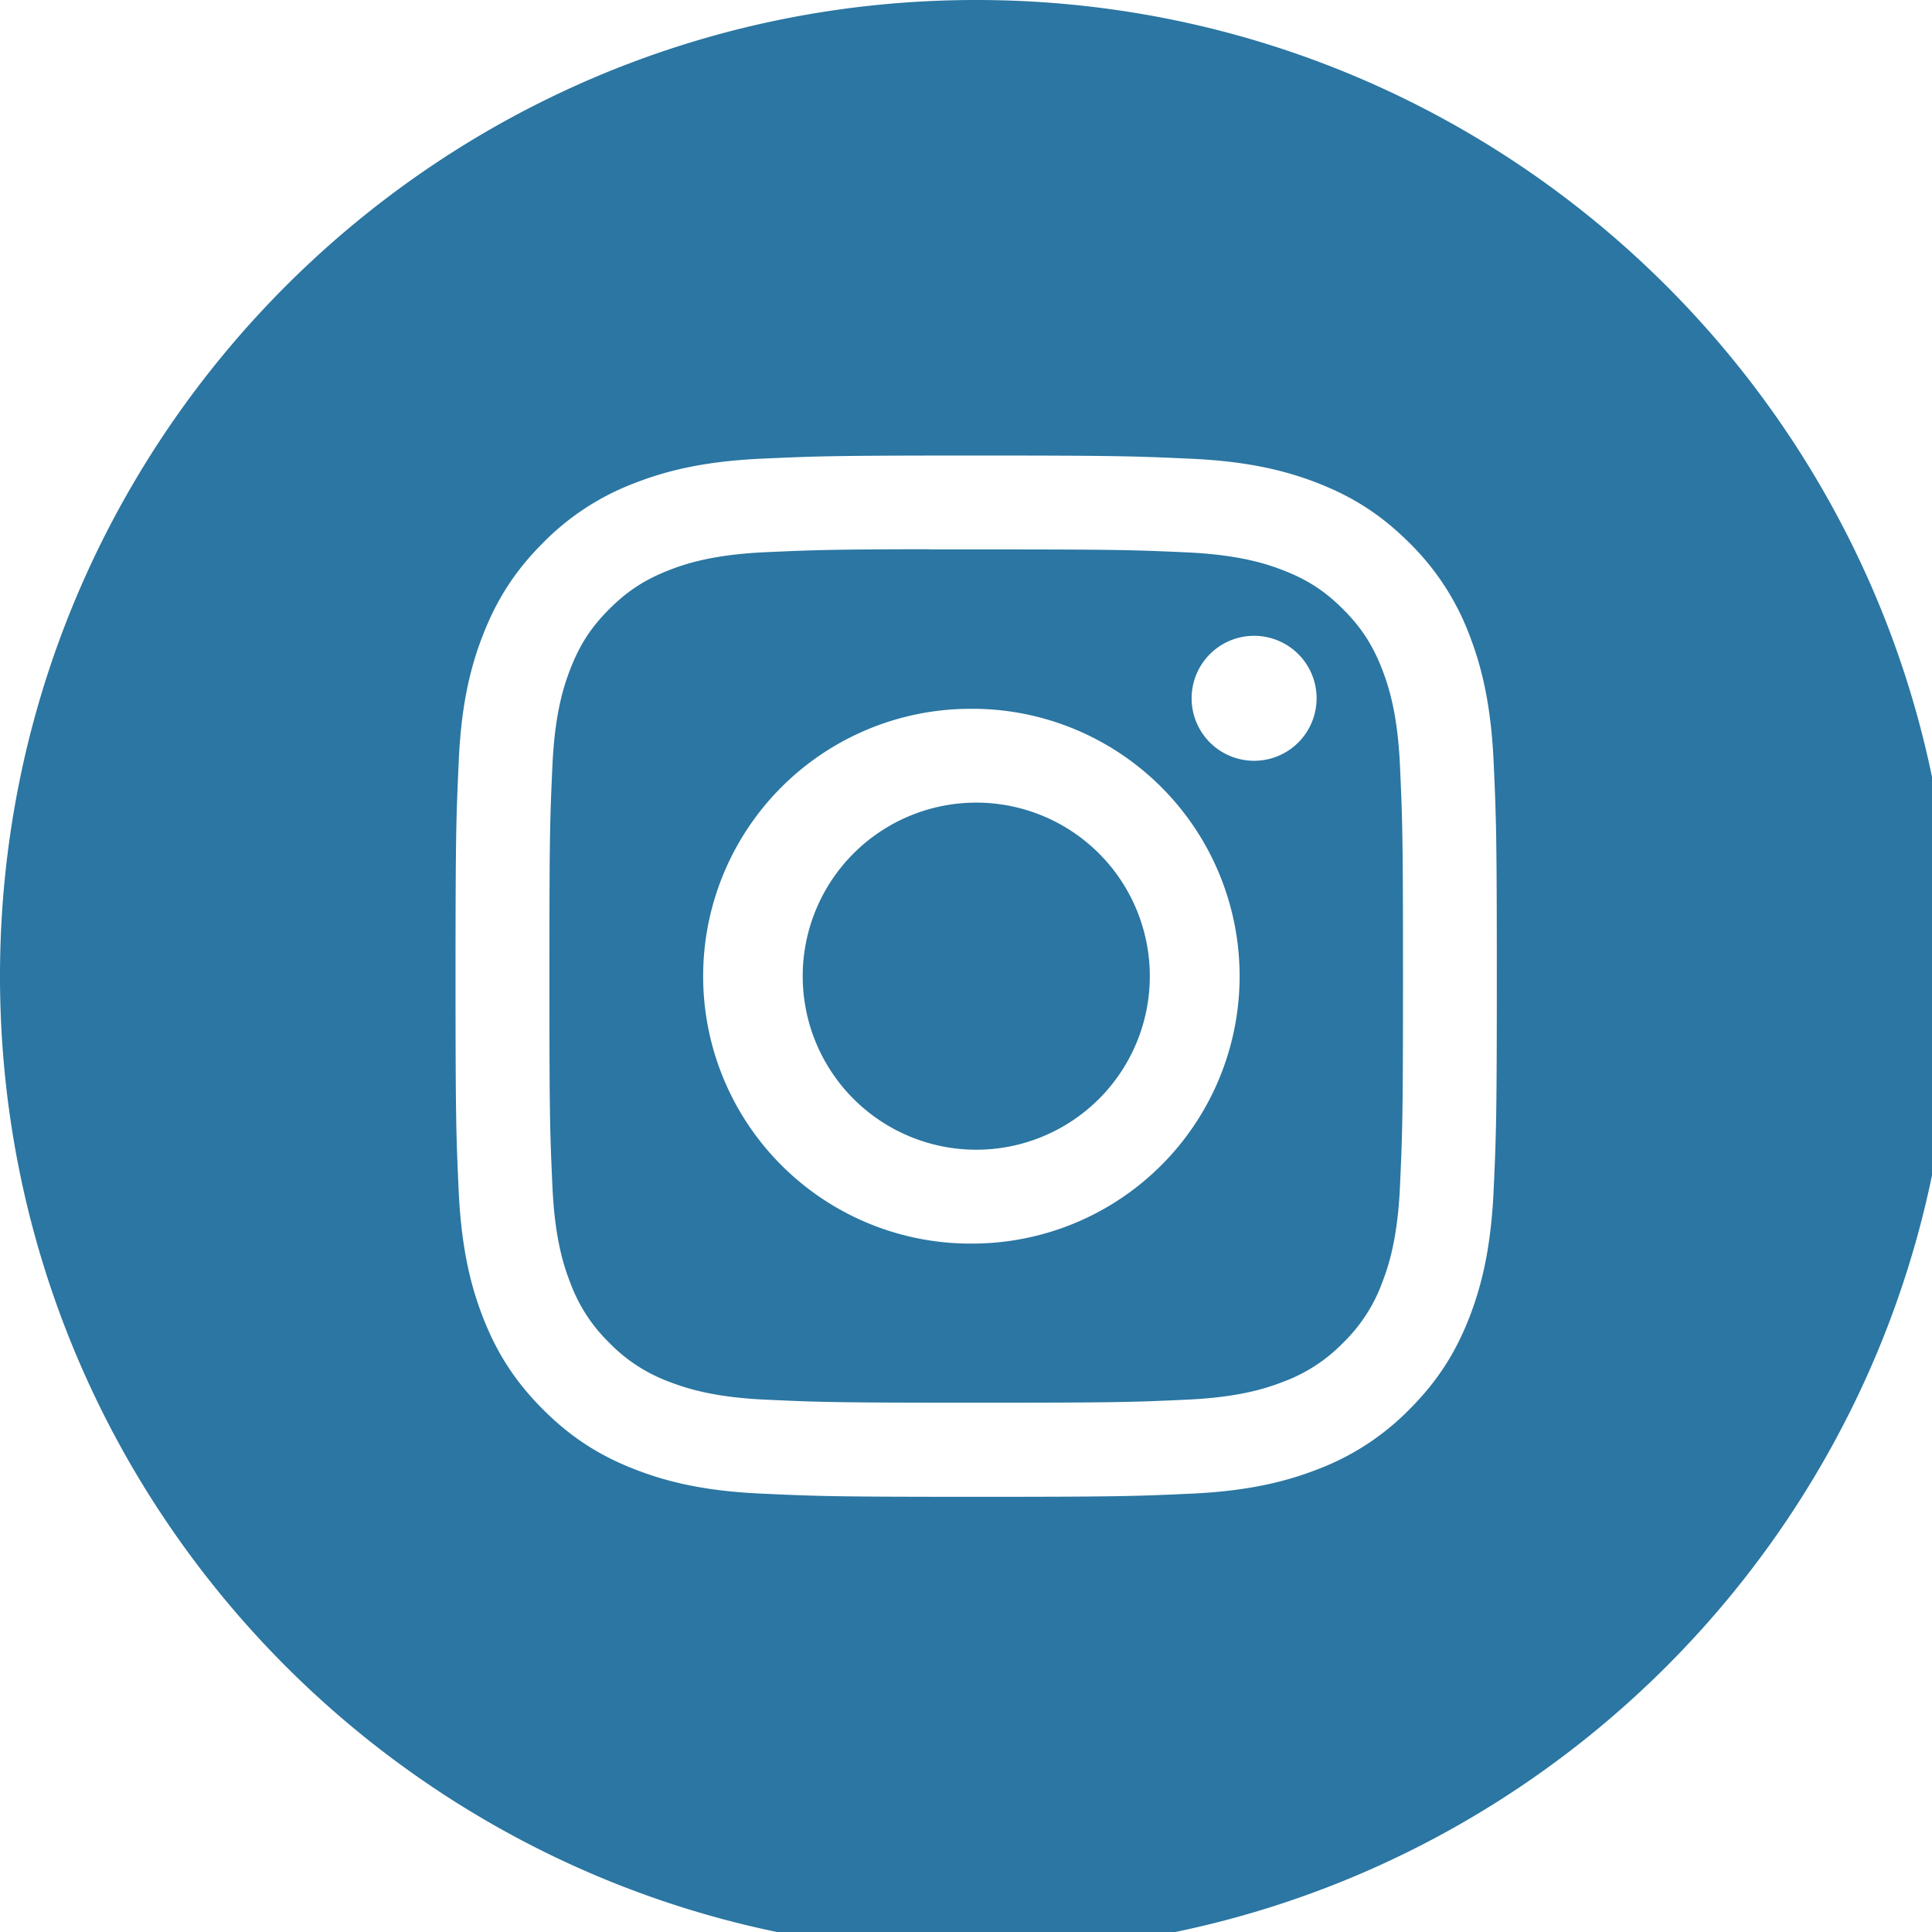 <svg xmlns="http://www.w3.org/2000/svg" width="32" height="32" viewBox="0 0 32 32">
    <g fill="#2B76A2" fill-rule="evenodd">
        <path d="M0 16.168C0 7.238 7.239 0 16.168 0c8.93 0 16.169 7.239 16.169 16.168 0 8.93-7.239 16.169-16.169 16.169S0 25.098 0 16.168zm16.17-8.623c-2.343 0-2.637.01-3.556.052-.918.042-1.545.188-2.093.401a4.223 4.223 0 0 0-1.528.994c-.48.48-.774.96-.995 1.528-.214.548-.36 1.175-.4 2.093-.042.92-.053 1.214-.053 3.556 0 2.341.01 2.634.052 3.554.043.918.188 1.545.401 2.093.22.567.515 1.048.995 1.528.479.48.96.775 1.527.995.548.213 1.175.359 2.093.4.92.043 1.213.053 3.555.053s2.635-.01 3.555-.052c.918-.042 1.545-.188 2.094-.401a4.219 4.219 0 0 0 1.527-.995c.48-.48.774-.96.995-1.528.212-.548.357-1.175.4-2.093.042-.92.053-1.213.053-3.554 0-2.342-.011-2.636-.053-3.556-.043-.918-.188-1.545-.4-2.093a4.232 4.232 0 0 0-.995-1.528c-.48-.48-.96-.774-1.527-.994-.55-.213-1.177-.359-2.095-.4-.92-.042-1.213-.053-3.555-.053h.002z"/>
        <path d="M15.396 9.1h.773c2.303 0 2.576.008 3.485.049.84.038 1.297.179 1.6.297.403.156.69.343.992.645.302.302.488.589.645.991.118.304.259.76.297 1.601.041.91.05 1.182.05 3.484 0 2.3-.009 2.574-.05 3.483-.038.84-.179 1.297-.297 1.6a2.666 2.666 0 0 1-.645.991 2.667 2.667 0 0 1-.991.645c-.304.119-.76.259-1.601.297-.91.042-1.182.05-3.485.05-2.302 0-2.575-.008-3.484-.05-.841-.038-1.297-.179-1.602-.297a2.67 2.67 0 0 1-.991-.645 2.673 2.673 0 0 1-.645-.991c-.119-.304-.26-.76-.297-1.6-.042-.91-.05-1.183-.05-3.486 0-2.302.008-2.574.05-3.483.038-.84.178-1.297.297-1.601.156-.403.343-.69.645-.992.302-.302.59-.488.991-.645.304-.119.761-.259 1.602-.297.795-.036 1.103-.047 2.71-.049V9.1zm5.376 1.431a1.035 1.035 0 1 0 0 2.07 1.035 1.035 0 0 0 0-2.07zm-4.603 1.21a4.429 4.429 0 1 0 .001 8.856 4.429 4.429 0 0 0-.001-8.857z"/>
        <path d="M16.17 13.294a2.874 2.874 0 1 1 0 5.749 2.874 2.874 0 0 1 0-5.749z"/>
    </g>
</svg>
